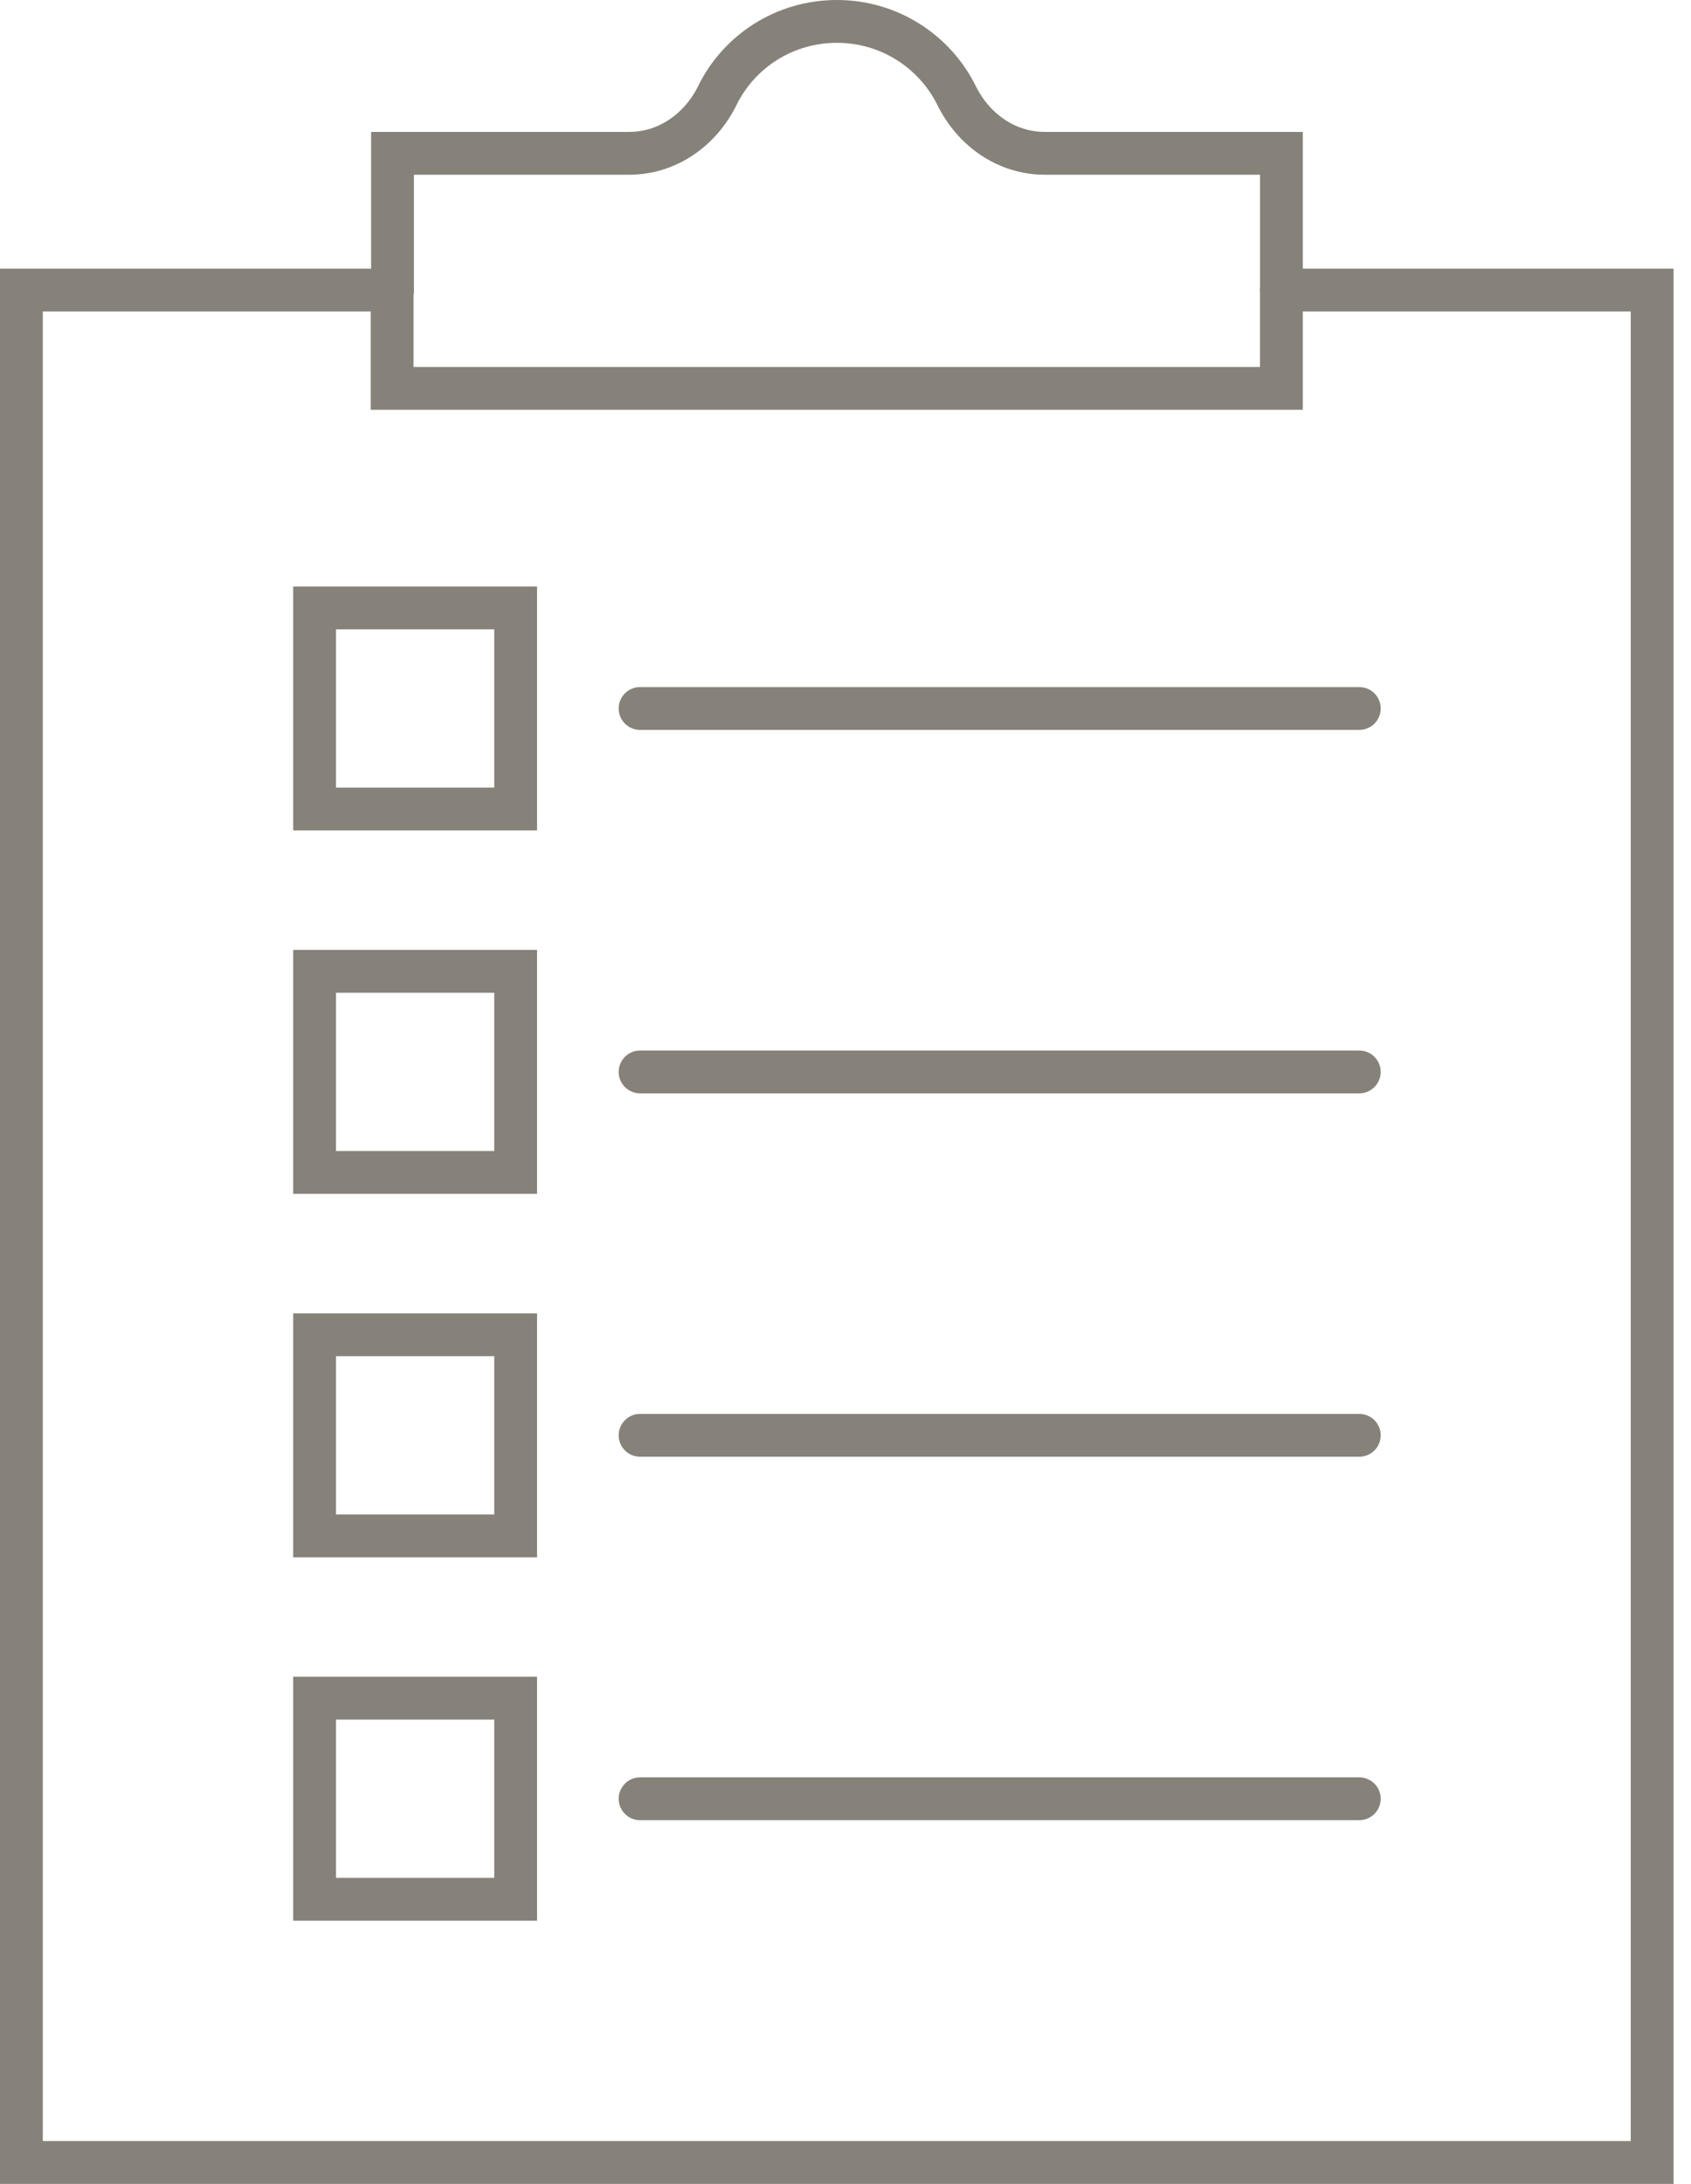<svg width="79" height="102" viewBox="0 0 79 102" fill="none" xmlns="http://www.w3.org/2000/svg">
<path d="M18.321 13.549H1V101H77.185V13.549H59.864" stroke="#86827A" stroke-width="2" stroke-miterlimit="10" stroke-linecap="round"/>
<path d="M59.864 13.549V18.14H18.32V13.549" stroke="#86827A" stroke-width="2" stroke-miterlimit="10" stroke-linecap="round"/>
<path d="M59.865 13.549V7.161H48.811C47.014 7.161 45.474 6.059 44.688 4.458C43.677 2.42 41.562 1 39.101 1C36.639 1 34.525 2.404 33.514 4.458C32.728 6.059 31.188 7.161 29.391 7.161H18.337V13.549" stroke="#86827A" stroke-width="2" stroke-miterlimit="10" stroke-linecap="round"/>
<path d="M24.09 28.394H14.697V37.786H24.09V28.394Z" stroke="#86827A" stroke-width="2" stroke-miterlimit="10" stroke-linecap="round"/>
<path d="M24.09 45.367H14.697V54.76H24.09V45.367Z" stroke="#86827A" stroke-width="2" stroke-miterlimit="10" stroke-linecap="round"/>
<path d="M24.09 62.341H14.697V71.734H24.09V62.341Z" stroke="#86827A" stroke-width="2" stroke-miterlimit="10" stroke-linecap="round"/>
<path d="M24.09 79.314H14.697V88.707H24.09V79.314Z" stroke="#86827A" stroke-width="2" stroke-miterlimit="10" stroke-linecap="round"/>
<path d="M29.903 33.09H63.503" stroke="#86827A" stroke-width="2" stroke-miterlimit="10" stroke-linecap="round"/>
<path d="M29.903 50.065H63.503" stroke="#86827A" stroke-width="2" stroke-miterlimit="10" stroke-linecap="round"/>
<path d="M29.903 67.037H63.503" stroke="#86827A" stroke-width="2" stroke-miterlimit="10" stroke-linecap="round"/>
<path d="M29.903 84.012H63.503" stroke="#86827A" stroke-width="2" stroke-miterlimit="10" stroke-linecap="round"/>
</svg>
